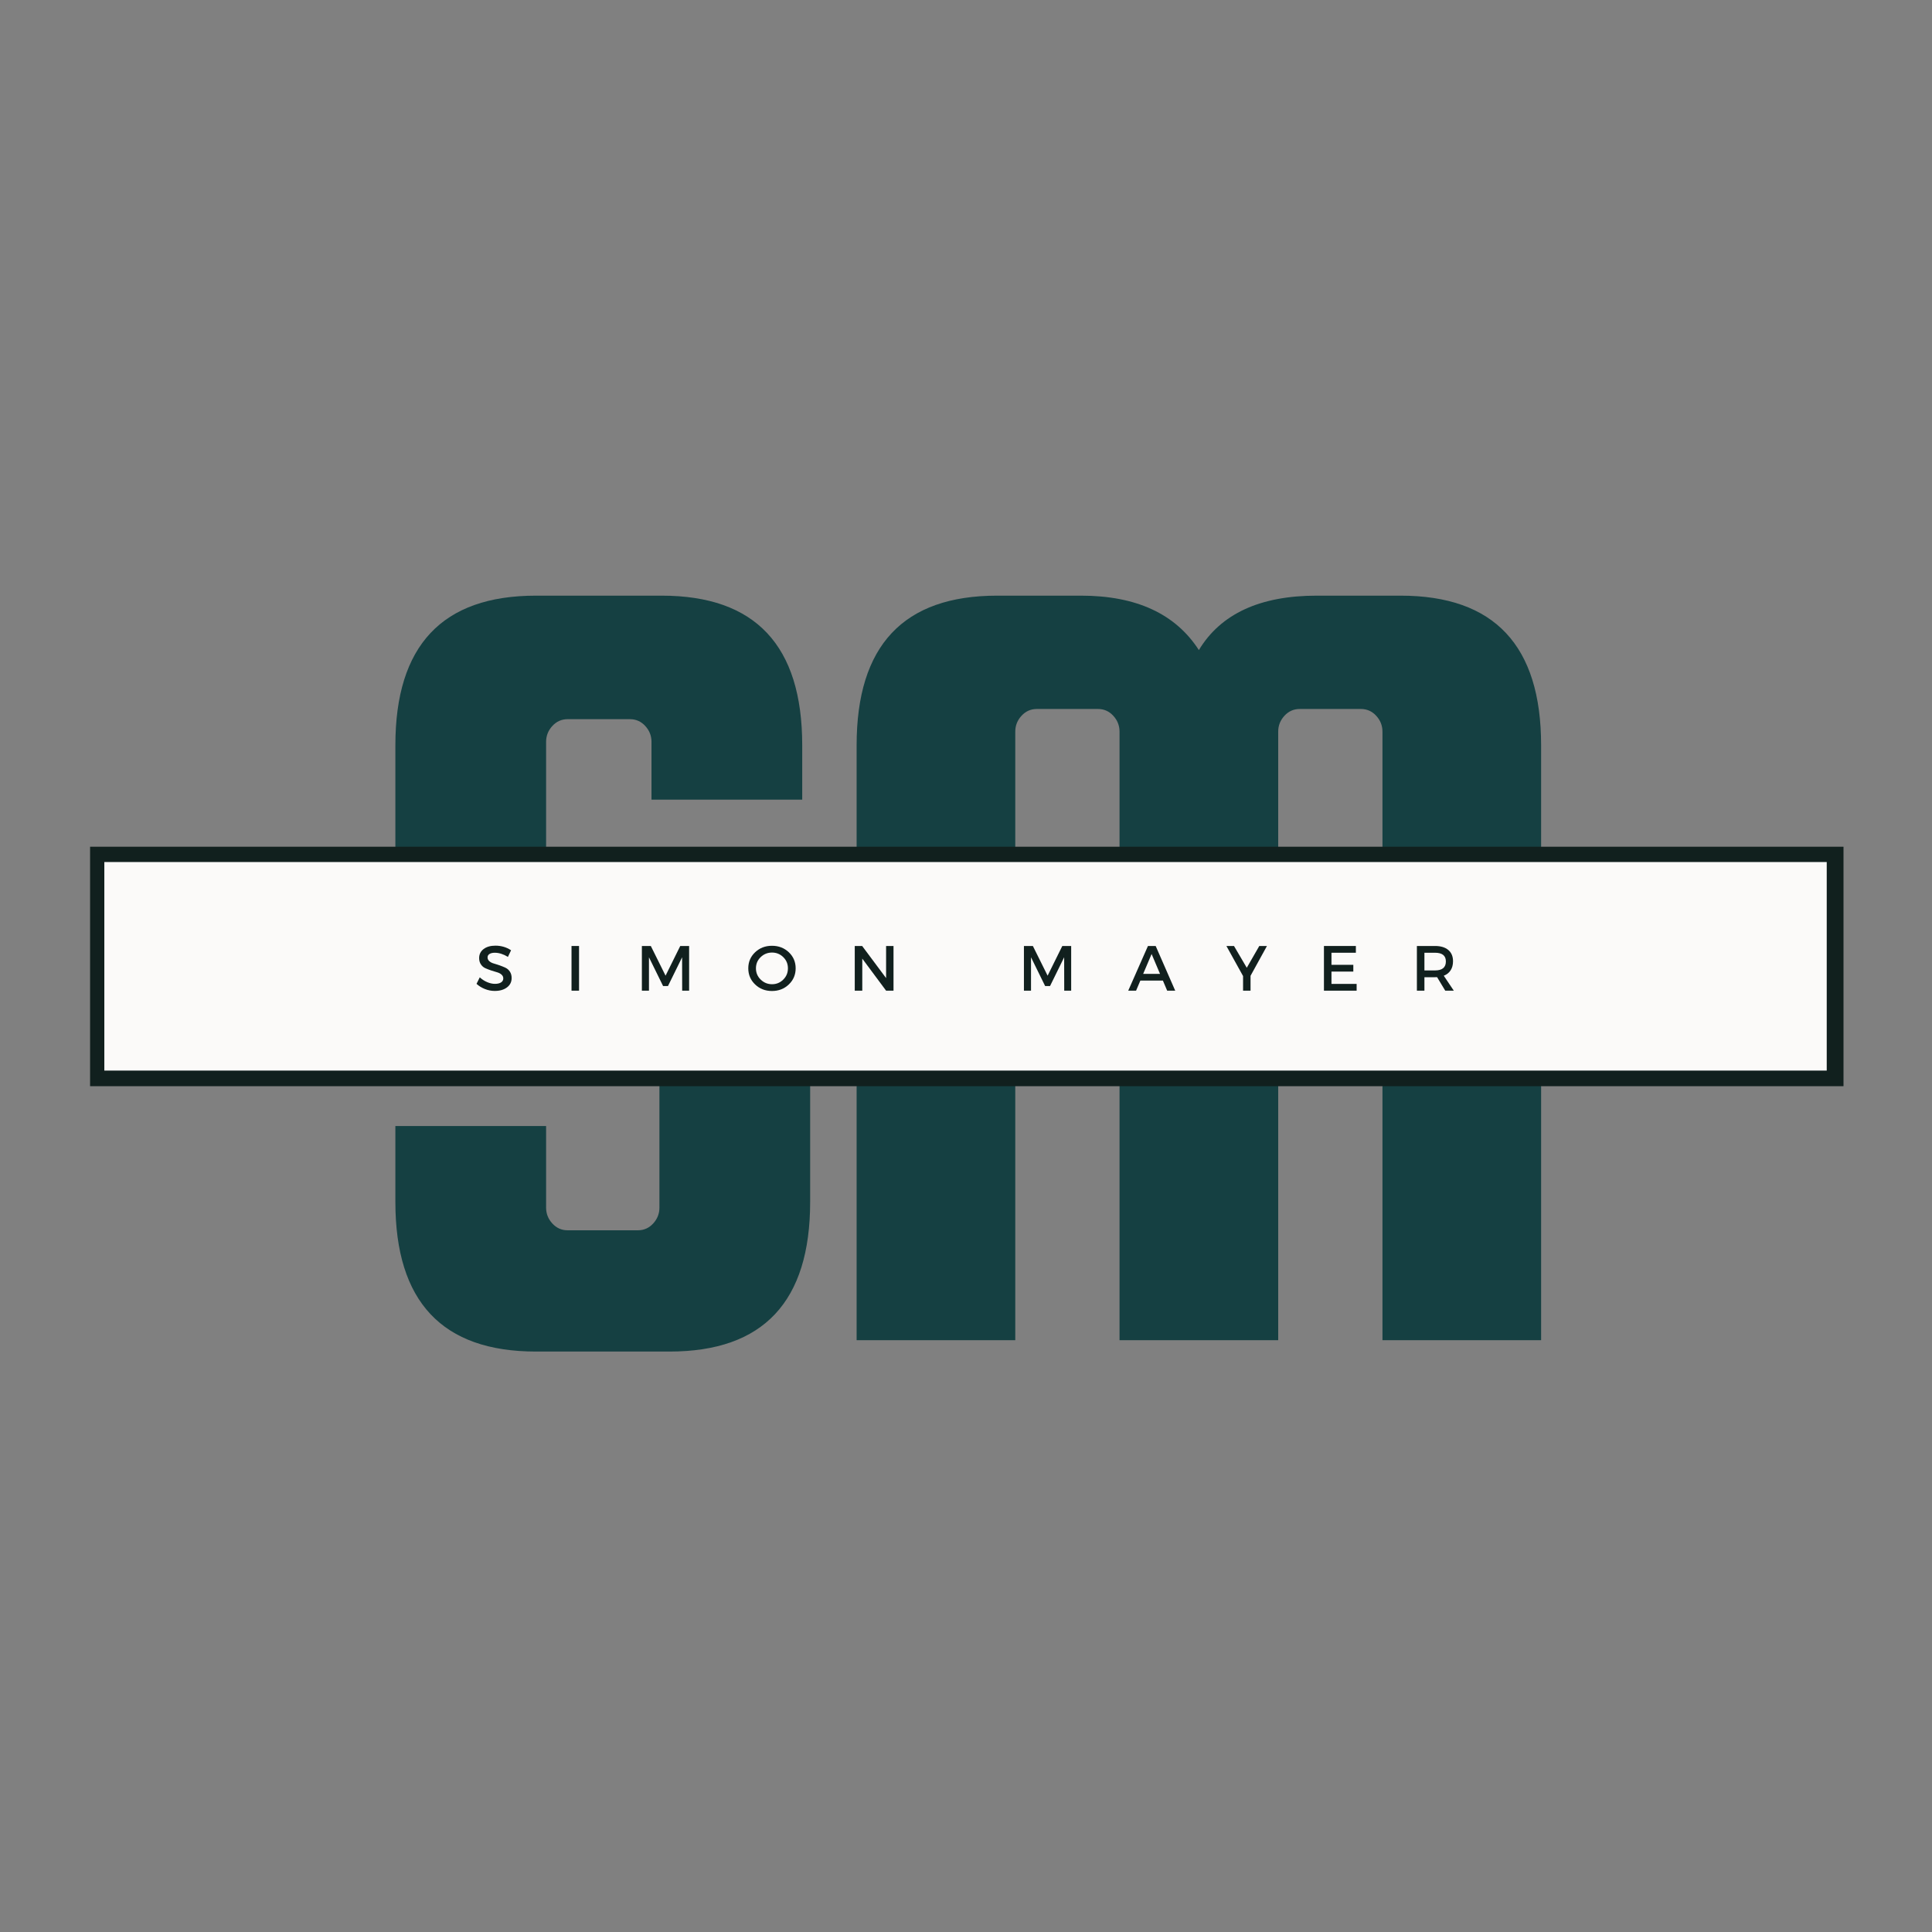 <svg xmlns="http://www.w3.org/2000/svg" xmlns:xlink="http://www.w3.org/1999/xlink" width="3000" zoomAndPan="magnify" viewBox="0 0 2250 2250" height="3000" preserveAspectRatio="xMidYMid meet" version="1.0"><rect x="0" y="0" width="2250" height="2250" fill="#808080" stroke="none"/><defs><g/><clipPath id="476b8b768a"><path d="M 104.879 986.109 L 2146.969 986.109 L 2146.969 1264.984 L 104.879 1264.984 Z M 104.879 986.109 " clip-rule="nonzero"/></clipPath><clipPath id="3435019c4b"><path d="M 121.398 1003.918 L 2127.508 1003.918 L 2127.508 1246.809 L 121.398 1246.809 Z M 121.398 1003.918 " clip-rule="nonzero"/></clipPath></defs><g fill="#154042" fill-opacity="1"><g transform="translate(394.468, 1560.806)"><g><path d="M 539.797 -629.547 L 364.266 -629.547 L 364.266 -696.859 C 364.266 -703.891 361.844 -710.047 357 -715.328 C 352.164 -720.609 346.227 -723.25 339.188 -723.25 L 266.594 -723.25 C 259.562 -723.25 253.625 -720.609 248.781 -715.328 C 243.938 -710.047 241.516 -703.891 241.516 -696.859 L 241.516 -545.078 C 241.516 -538.035 243.938 -531.875 248.781 -526.594 C 253.625 -521.32 259.562 -518.688 266.594 -518.688 L 385.375 -518.688 C 494.477 -516.926 549.031 -458.852 549.031 -344.469 L 549.031 -161.016 C 549.031 -44.867 494.477 13.203 385.375 13.203 L 229.641 13.203 C 120.535 13.203 65.984 -44.867 65.984 -161.016 L 65.984 -249.438 L 241.516 -249.438 L 241.516 -154.422 C 241.516 -147.379 243.938 -141.219 248.781 -135.938 C 253.625 -130.656 259.562 -128.016 266.594 -128.016 L 348.422 -128.016 C 355.461 -128.016 361.398 -130.656 366.234 -135.938 C 371.078 -141.219 373.5 -147.379 373.5 -154.422 L 373.5 -322.031 C 373.5 -329.07 371.078 -335.227 366.234 -340.5 C 361.398 -345.781 355.461 -348.422 348.422 -348.422 L 229.641 -348.422 C 120.535 -348.422 65.984 -406.492 65.984 -522.641 L 65.984 -692.891 C 65.984 -809.035 120.535 -867.109 229.641 -867.109 L 376.141 -867.109 C 485.242 -867.109 539.797 -809.035 539.797 -692.891 Z M 539.797 -629.547 "/></g></g></g><g fill="#154042" fill-opacity="1"><g transform="translate(932.946, 1560.806)"><g><path d="M 249.438 0 L 64.672 0 L 64.672 -692.891 C 64.672 -809.035 119.223 -867.109 228.328 -867.109 L 325.984 -867.109 C 390.211 -867.109 435.969 -845.988 463.25 -803.75 C 488.758 -845.988 534.508 -867.109 600.5 -867.109 L 698.172 -867.109 C 807.273 -867.109 861.828 -809.035 861.828 -692.891 L 861.828 0 L 677.062 0 L 677.062 -708.734 C 677.062 -715.773 674.641 -721.93 669.797 -727.203 C 664.953 -732.484 659.016 -735.125 651.984 -735.125 L 580.703 -735.125 C 573.672 -735.125 567.734 -732.484 562.891 -727.203 C 558.055 -721.93 555.641 -715.773 555.641 -708.734 L 555.641 0 L 370.859 0 L 370.859 -708.734 C 370.859 -715.773 368.438 -721.93 363.594 -727.203 C 358.758 -732.484 352.82 -735.125 345.781 -735.125 L 274.516 -735.125 C 267.473 -735.125 261.531 -732.484 256.688 -727.203 C 251.852 -721.93 249.438 -715.773 249.438 -708.734 Z M 249.438 0 "/></g></g></g><g clip-path="url(#476b8b768a)"><path fill="#11201e" d="M 104.91 986.109 L 2146.938 986.109 L 2146.938 1264.984 L 104.91 1264.984 L 104.91 986.109 " fill-opacity="1" fill-rule="nonzero"/></g><g clip-path="url(#3435019c4b)"><path fill="#fbfaf9" d="M 121.504 1003.918 L 2127.402 1003.918 L 2127.402 1246.809 L 121.504 1246.809 L 121.504 1003.918 " fill-opacity="1" fill-rule="nonzero"/></g><g fill="#11201e" fill-opacity="1"><g transform="translate(553.024, 1153.737)"><g><path d="M 23.938 -52.422 C 30.688 -52.422 36.758 -50.633 42.156 -47.062 L 38.516 -39.344 C 33.211 -42.562 28.133 -44.172 23.281 -44.172 C 20.645 -44.172 18.57 -43.695 17.062 -42.75 C 15.551 -41.812 14.797 -40.473 14.797 -38.734 C 14.797 -37.004 15.488 -35.531 16.875 -34.312 C 18.27 -33.102 20.004 -32.211 22.078 -31.641 C 24.16 -31.066 26.414 -30.348 28.844 -29.484 C 31.281 -28.617 33.535 -27.703 35.609 -26.734 C 37.691 -25.766 39.414 -24.25 40.781 -22.188 C 42.145 -20.133 42.828 -17.645 42.828 -14.719 C 42.828 -10.156 41.004 -6.508 37.359 -3.781 C 33.723 -1.062 29.004 0.297 23.203 0.297 C 19.234 0.297 15.391 -0.445 11.672 -1.938 C 7.953 -3.426 4.707 -5.43 1.938 -7.953 L 5.719 -15.547 C 8.352 -13.109 11.242 -11.234 14.391 -9.922 C 17.535 -8.609 20.52 -7.953 23.344 -7.953 C 26.414 -7.953 28.805 -8.508 30.516 -9.625 C 32.234 -10.738 33.094 -12.289 33.094 -14.281 C 33.094 -16.062 32.395 -17.555 31 -18.766 C 29.613 -19.984 27.879 -20.879 25.797 -21.453 C 23.711 -22.023 21.457 -22.719 19.031 -23.531 C 16.602 -24.352 14.348 -25.223 12.266 -26.141 C 10.18 -27.055 8.445 -28.531 7.062 -30.562 C 5.676 -32.594 4.984 -35.047 4.984 -37.922 C 4.984 -42.336 6.719 -45.859 10.188 -48.484 C 13.656 -51.109 18.238 -52.422 23.938 -52.422 Z M 23.938 -52.422 "/></g></g></g><g fill="#11201e" fill-opacity="1"><g transform="translate(658.742, 1153.737)"><g><path d="M 15.609 0 L 6.844 0 L 6.844 -52.047 L 15.609 -52.047 Z M 15.609 0 "/></g></g></g><g fill="#11201e" fill-opacity="1"><g transform="translate(740.688, 1153.737)"><g><path d="M 61.859 0 L 53.766 0 L 53.688 -38.891 L 37.25 -5.422 L 31.531 -5.422 L 15.094 -38.891 L 15.094 0 L 6.844 0 L 6.844 -52.047 L 17.25 -52.047 L 34.422 -17.469 L 51.531 -52.047 L 61.859 -52.047 Z M 61.859 0 "/></g></g></g><g fill="#11201e" fill-opacity="1"><g transform="translate(868.916, 1153.737)"><g><path d="M 10.484 -44.734 C 15.785 -49.766 22.328 -52.281 30.109 -52.281 C 37.898 -52.281 44.445 -49.766 49.75 -44.734 C 55.051 -39.703 57.703 -33.469 57.703 -26.031 C 57.703 -18.594 55.051 -12.332 49.75 -7.25 C 44.445 -2.164 37.898 0.375 30.109 0.375 C 22.328 0.375 15.785 -2.164 10.484 -7.25 C 5.18 -12.332 2.531 -18.594 2.531 -26.031 C 2.531 -33.469 5.18 -39.703 10.484 -44.734 Z M 30.188 -44.391 C 25.031 -44.391 20.617 -42.617 16.953 -39.078 C 13.285 -35.535 11.453 -31.188 11.453 -26.031 C 11.453 -20.875 13.297 -16.5 16.984 -12.906 C 20.68 -9.312 25.082 -7.516 30.188 -7.516 C 35.289 -7.516 39.648 -9.312 43.266 -12.906 C 46.891 -16.5 48.703 -20.875 48.703 -26.031 C 48.703 -31.188 46.891 -35.535 43.266 -39.078 C 39.648 -42.617 35.289 -44.391 30.188 -44.391 Z M 30.188 -44.391 "/></g></g></g><g fill="#11201e" fill-opacity="1"><g transform="translate(988.6, 1153.737)"><g><path d="M 51.984 0 L 43.344 0 L 15.609 -37.328 L 15.609 0 L 6.844 0 L 6.844 -52.047 L 15.469 -52.047 L 43.344 -14.656 L 43.344 -52.047 L 51.984 -52.047 Z M 51.984 0 "/></g></g></g><g fill="#11201e" fill-opacity="1"><g transform="translate(1106.948, 1153.737)"><g/></g></g><g fill="#11201e" fill-opacity="1"><g transform="translate(1185.625, 1153.737)"><g><path d="M 61.859 0 L 53.766 0 L 53.688 -38.891 L 37.25 -5.422 L 31.531 -5.422 L 15.094 -38.891 L 15.094 0 L 6.844 0 L 6.844 -52.047 L 17.25 -52.047 L 34.422 -17.469 L 51.531 -52.047 L 61.859 -52.047 Z M 61.859 0 "/></g></g></g><g fill="#11201e" fill-opacity="1"><g transform="translate(1313.853, 1153.737)"><g><path d="M 40.453 -11.75 L 14.203 -11.75 L 9.219 0 L 0.078 0 L 23.047 -52.047 L 32.047 -52.047 L 54.797 0 L 45.438 0 Z M 37.109 -19.562 L 27.297 -42.688 L 17.469 -19.562 Z M 37.109 -19.562 "/></g></g></g><g fill="#11201e" fill-opacity="1"><g transform="translate(1428.189, 1153.737)"><g><path d="M 28.188 -17.328 L 28.188 0 L 19.484 0 L 19.484 -17.031 L 0.078 -52.047 L 8.922 -52.047 L 23.797 -26.688 L 38.375 -52.047 L 47.297 -52.047 Z M 28.188 -17.328 "/></g></g></g><g fill="#11201e" fill-opacity="1"><g transform="translate(1535.022, 1153.737)"><g><path d="M 44.016 -44.172 L 15.609 -44.172 L 15.609 -30.109 L 41.047 -30.109 L 41.047 -22.234 L 15.609 -22.234 L 15.609 -7.875 L 44.906 -7.875 L 44.906 0 L 6.844 0 L 6.844 -52.047 L 44.016 -52.047 Z M 44.016 -44.172 "/></g></g></g><g fill="#11201e" fill-opacity="1"><g transform="translate(1643.266, 1153.737)"><g><path d="M 39.859 0 L 30.344 -15.766 C 29.844 -15.711 29.047 -15.688 27.953 -15.688 L 15.609 -15.688 L 15.609 0 L 6.844 0 L 6.844 -52.047 L 27.953 -52.047 C 34.598 -52.047 39.754 -50.492 43.422 -47.391 C 47.086 -44.297 48.922 -39.926 48.922 -34.281 C 48.922 -30.113 47.988 -26.594 46.125 -23.719 C 44.27 -20.844 41.609 -18.738 38.141 -17.406 L 49.828 0 Z M 15.609 -23.578 L 27.953 -23.578 C 36.379 -23.578 40.594 -27.07 40.594 -34.062 C 40.594 -40.801 36.379 -44.172 27.953 -44.172 L 15.609 -44.172 Z M 15.609 -23.578 "/></g></g></g></svg>